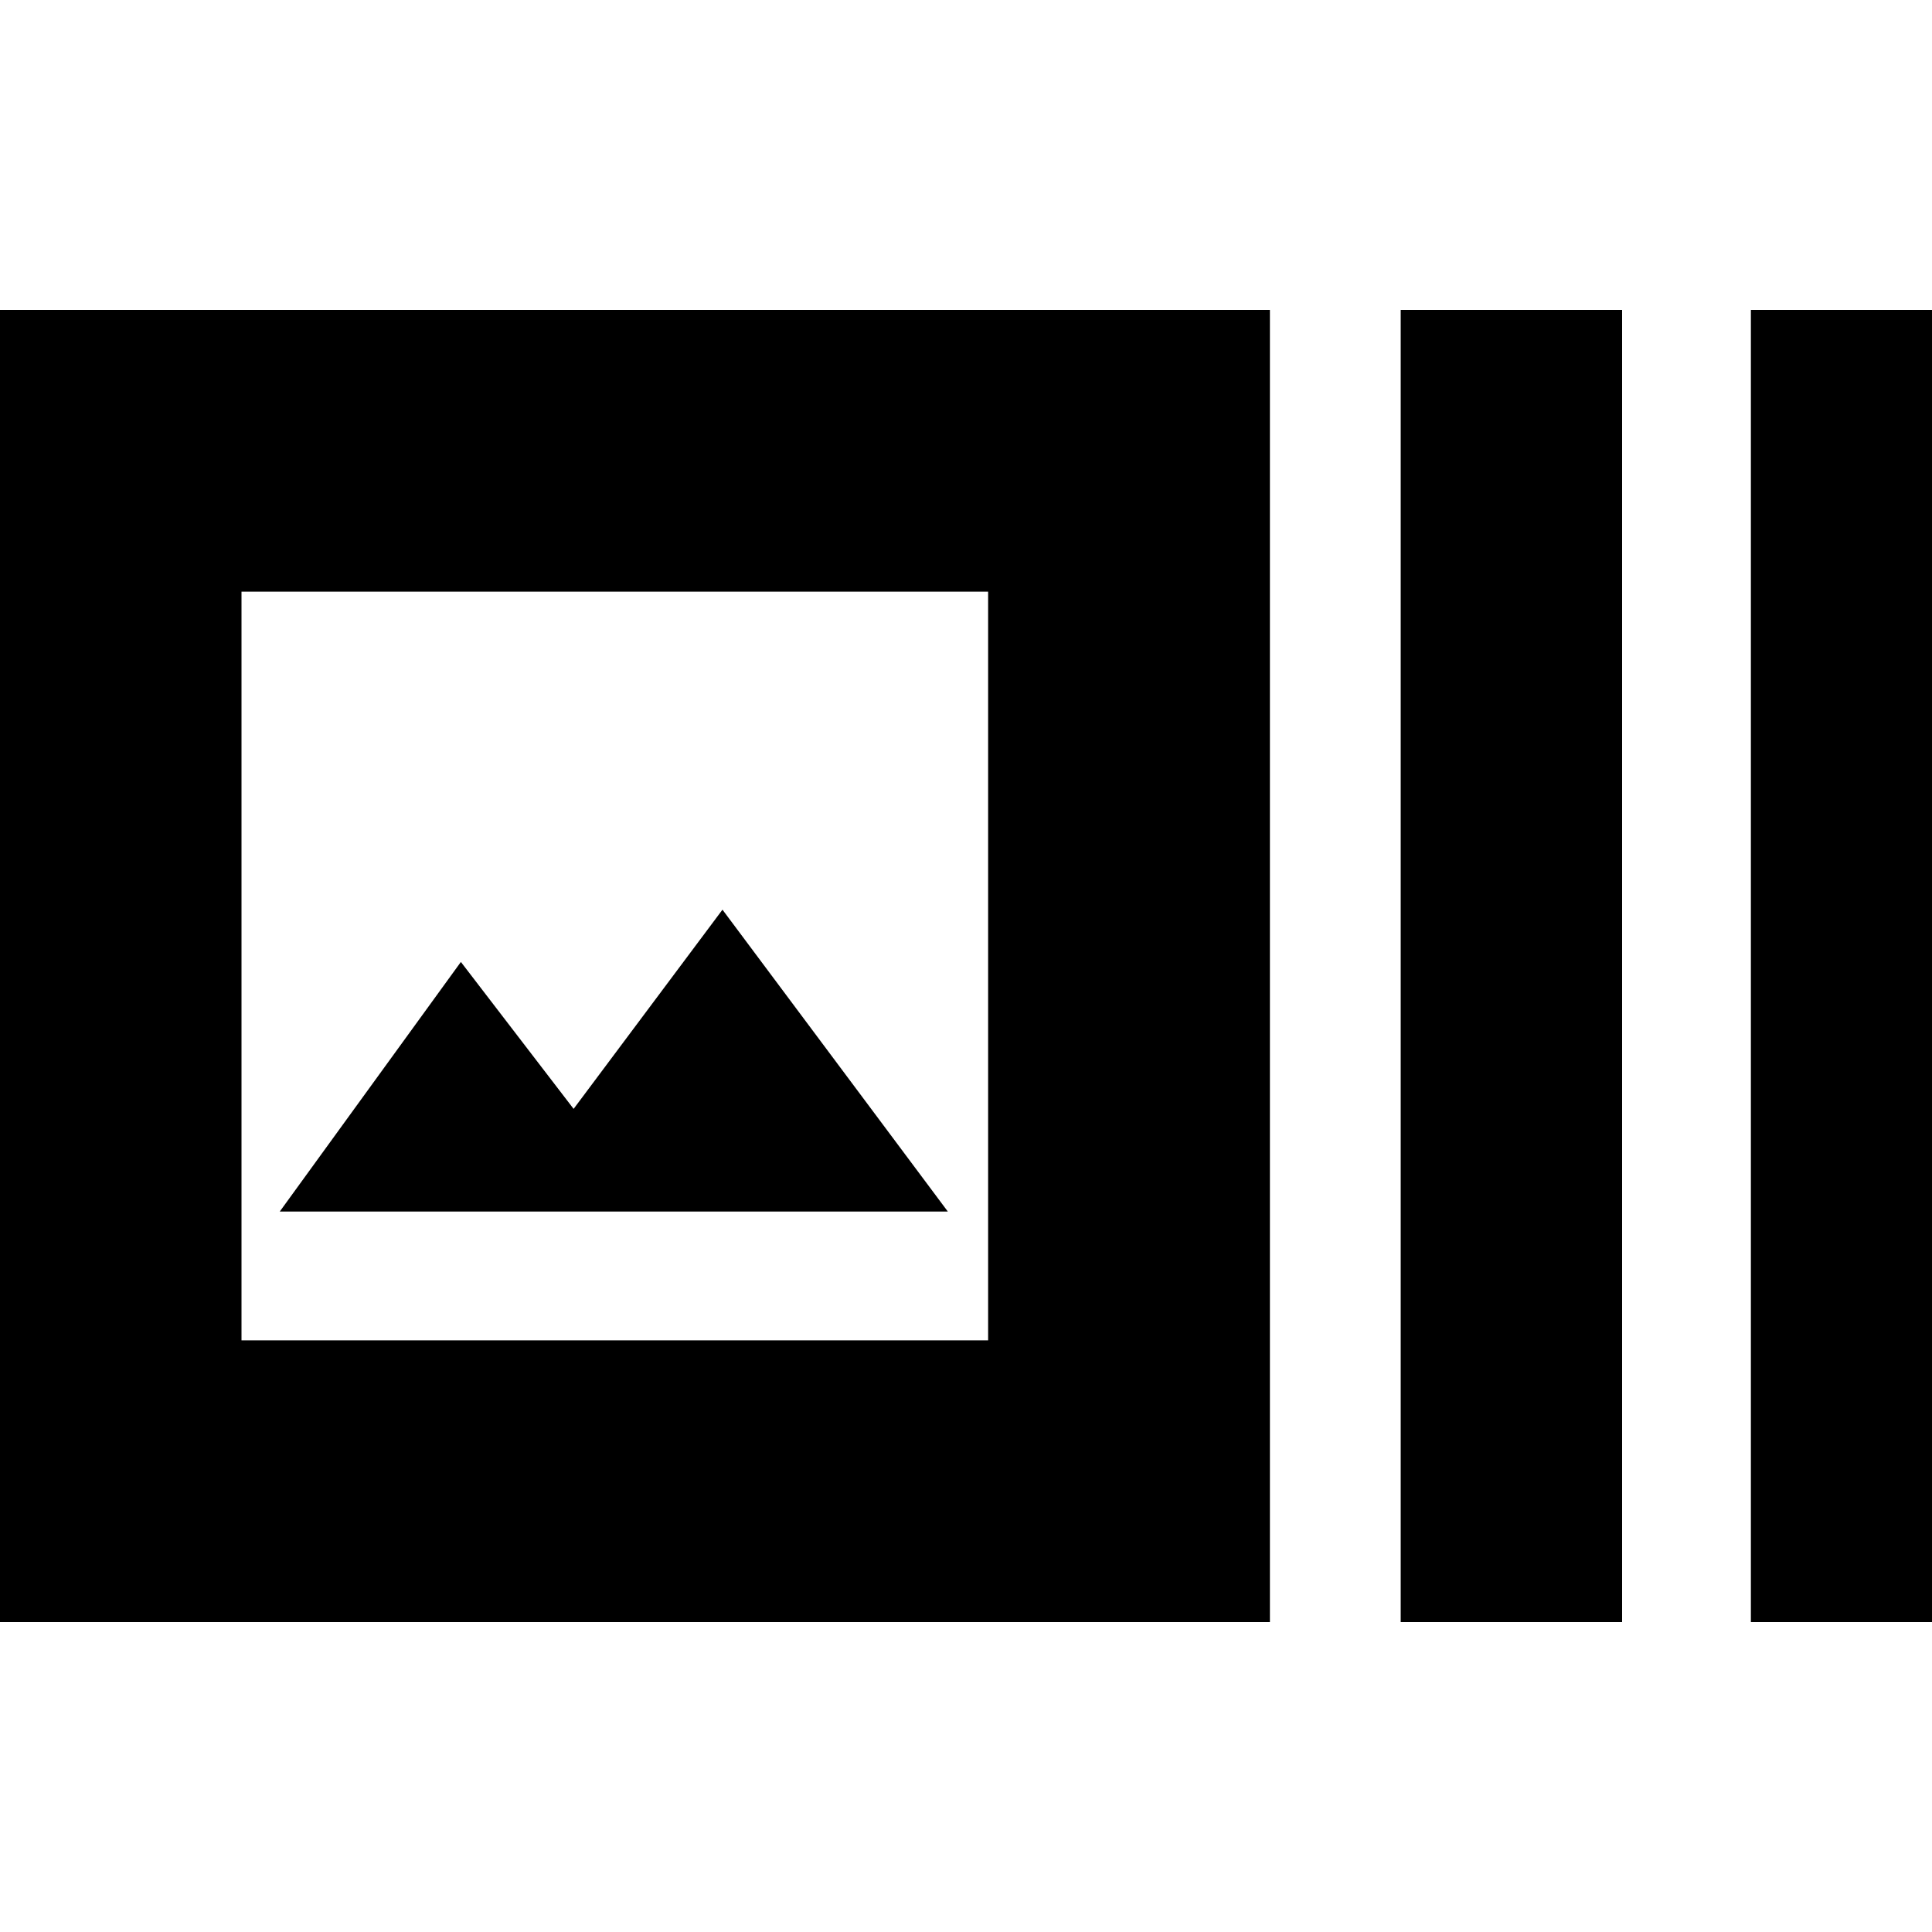 <svg xmlns="http://www.w3.org/2000/svg" height="20" width="20"><path d="M13.146 16.792H-0.417V3.208H13.146ZM2.5 13.875H10.229V6.125H2.5ZM14.5 16.792V3.208H16.792V16.792ZM18.125 16.792V3.208H20.417V16.792ZM2.896 12.542H9.812L7.479 9.417L5.938 11.479L4.771 9.958ZM2.5 6.125V13.875Z"/></svg>